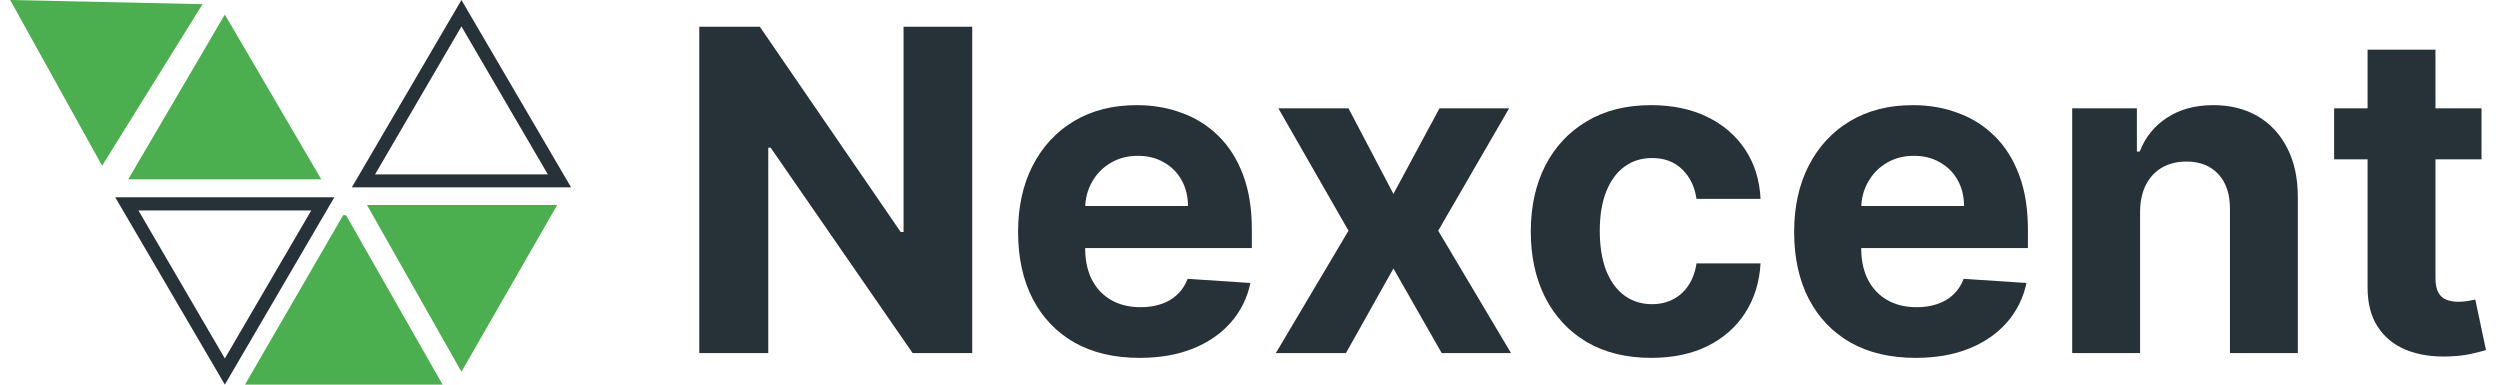 <svg width="156" height="24" viewBox="0 0 156 24" fill="none" xmlns="http://www.w3.org/2000/svg">
<path d="M19.421 13.134L14.03 22.367L8.639 13.134H19.421ZM20.865 12.309H7.189L14.03 24L20.865 12.309Z" fill="#263238"/>
<path d="M28.794 1.65L34.185 10.883H23.403L28.794 1.65ZM28.794 0L21.953 11.691H35.635L28.794 0Z" fill="#263238"/>
<path d="M0.635 0L6.371 10.341L12.639 0.26L0.635 0Z" fill="#4CAF4F"/>
<path d="M14.03 0.906L20.047 11.189H8.002L14.03 0.906Z" fill="#4CAF4F"/>
<path d="M21.596 13.434L27.619 24H15.287L21.409 13.434H21.596Z" fill="#4CAF4F"/>
<path d="M22.9 12.793L28.794 23.198L34.769 12.793H22.9Z" fill="#4CAF4F"/>
<path d="M60.667 1.669V22.033H56.949L48.089 9.216H47.94V22.033H43.635V1.669H47.413L56.203 14.476H56.382V1.669H60.667Z" fill="#263238"/>
<path d="M71.105 22.331C69.534 22.331 68.182 22.013 67.048 21.376C65.921 20.733 65.053 19.825 64.443 18.652C63.833 17.472 63.528 16.077 63.528 14.466C63.528 12.895 63.833 11.516 64.443 10.329C65.053 9.143 65.912 8.218 67.019 7.555C68.132 6.892 69.438 6.561 70.936 6.561C71.944 6.561 72.882 6.723 73.75 7.048C74.625 7.366 75.387 7.847 76.037 8.49C76.693 9.133 77.204 9.942 77.568 10.916C77.933 11.884 78.115 13.017 78.115 14.317V15.48H65.219V12.855H74.128C74.128 12.245 73.995 11.705 73.73 11.234C73.465 10.764 73.097 10.396 72.626 10.131C72.162 9.859 71.622 9.723 71.006 9.723C70.363 9.723 69.793 9.872 69.296 10.17C68.805 10.462 68.421 10.856 68.142 11.354C67.864 11.844 67.721 12.391 67.715 12.994V15.49C67.715 16.246 67.854 16.899 68.132 17.449C68.417 17.999 68.818 18.423 69.335 18.721C69.852 19.02 70.466 19.169 71.175 19.169C71.645 19.169 72.076 19.103 72.467 18.97C72.859 18.837 73.193 18.639 73.472 18.373C73.75 18.108 73.962 17.784 74.108 17.399L78.026 17.658C77.827 18.599 77.419 19.421 76.803 20.123C76.193 20.82 75.404 21.363 74.436 21.754C73.475 22.139 72.365 22.331 71.105 22.331Z" fill="#263238"/>
<path d="M84.146 6.76L86.95 12.099L89.823 6.76H94.168L89.744 14.396L94.288 22.033H89.962L86.95 16.753L83.987 22.033H79.612L84.146 14.396L79.771 6.76H84.146Z" fill="#263238"/>
<path d="M103.038 22.331C101.473 22.331 100.128 21.999 99.001 21.337C97.88 20.667 97.019 19.739 96.415 18.552C95.819 17.366 95.521 16 95.521 14.456C95.521 12.892 95.822 11.519 96.425 10.339C97.035 9.153 97.9 8.228 99.021 7.565C100.141 6.896 101.473 6.561 103.018 6.561C104.35 6.561 105.517 6.803 106.518 7.287C107.519 7.771 108.311 8.45 108.894 9.325C109.478 10.2 109.799 11.228 109.859 12.408H105.862C105.749 11.645 105.451 11.032 104.967 10.568C104.489 10.097 103.863 9.862 103.087 9.862C102.431 9.862 101.858 10.041 101.367 10.399C100.883 10.75 100.505 11.264 100.234 11.94C99.962 12.616 99.826 13.435 99.826 14.396C99.826 15.371 99.959 16.199 100.224 16.882C100.496 17.565 100.877 18.085 101.367 18.443C101.858 18.801 102.431 18.98 103.087 18.98C103.571 18.98 104.005 18.881 104.39 18.682C104.781 18.483 105.103 18.195 105.354 17.817C105.613 17.432 105.782 16.971 105.862 16.435H109.859C109.792 17.601 109.474 18.629 108.904 19.517C108.341 20.399 107.562 21.088 106.567 21.585C105.573 22.082 104.397 22.331 103.038 22.331Z" fill="#263238"/>
<path d="M119.531 22.331C117.96 22.331 116.608 22.013 115.474 21.376C114.347 20.733 113.479 19.825 112.869 18.652C112.259 17.472 111.954 16.077 111.954 14.466C111.954 12.895 112.259 11.516 112.869 10.329C113.479 9.143 114.337 8.218 115.444 7.555C116.558 6.892 117.864 6.561 119.362 6.561C120.369 6.561 121.307 6.723 122.176 7.048C123.051 7.366 123.813 7.847 124.463 8.49C125.119 9.133 125.629 9.942 125.994 10.916C126.359 11.884 126.541 13.017 126.541 14.317V15.48H113.645V12.855H122.554C122.554 12.245 122.421 11.705 122.156 11.234C121.891 10.764 121.523 10.396 121.052 10.131C120.588 9.859 120.048 9.723 119.431 9.723C118.788 9.723 118.218 9.872 117.721 10.17C117.231 10.462 116.846 10.856 116.568 11.354C116.289 11.844 116.147 12.391 116.14 12.994V15.49C116.14 16.246 116.279 16.899 116.558 17.449C116.843 17.999 117.244 18.423 117.761 18.721C118.278 19.02 118.891 19.169 119.601 19.169C120.071 19.169 120.502 19.103 120.893 18.97C121.284 18.837 121.619 18.639 121.897 18.373C122.176 18.108 122.388 17.784 122.534 17.399L126.451 17.658C126.253 18.599 125.845 19.421 125.228 20.123C124.619 20.82 123.83 21.363 122.862 21.754C121.901 22.139 120.79 22.331 119.531 22.331Z" fill="#263238"/>
<path d="M133.541 13.203V22.033H129.305V6.76H133.342V9.454H133.521C133.859 8.566 134.426 7.864 135.221 7.346C136.017 6.823 136.981 6.561 138.115 6.561C139.175 6.561 140.1 6.793 140.889 7.257C141.678 7.721 142.291 8.384 142.728 9.246C143.166 10.101 143.385 11.122 143.385 12.308V22.033H139.149V13.064C139.155 12.129 138.917 11.4 138.433 10.876C137.949 10.346 137.283 10.081 136.434 10.081C135.864 10.081 135.36 10.204 134.923 10.449C134.492 10.694 134.154 11.052 133.909 11.523C133.67 11.987 133.547 12.547 133.541 13.203Z" fill="#263238"/>
<path d="M154.847 6.76V9.942H145.649V6.76H154.847ZM147.737 3.101H151.973V17.339C151.973 17.73 152.033 18.035 152.152 18.254C152.271 18.466 152.437 18.615 152.649 18.702C152.868 18.788 153.12 18.831 153.405 18.831C153.604 18.831 153.803 18.814 154.001 18.781C154.2 18.741 154.353 18.712 154.459 18.692L155.125 21.844C154.913 21.91 154.615 21.986 154.23 22.072C153.846 22.165 153.378 22.221 152.828 22.241C151.807 22.281 150.912 22.145 150.143 21.834C149.381 21.522 148.788 21.038 148.364 20.382C147.939 19.726 147.731 18.897 147.737 17.896V3.101Z" fill="#263238"/>
</svg>
